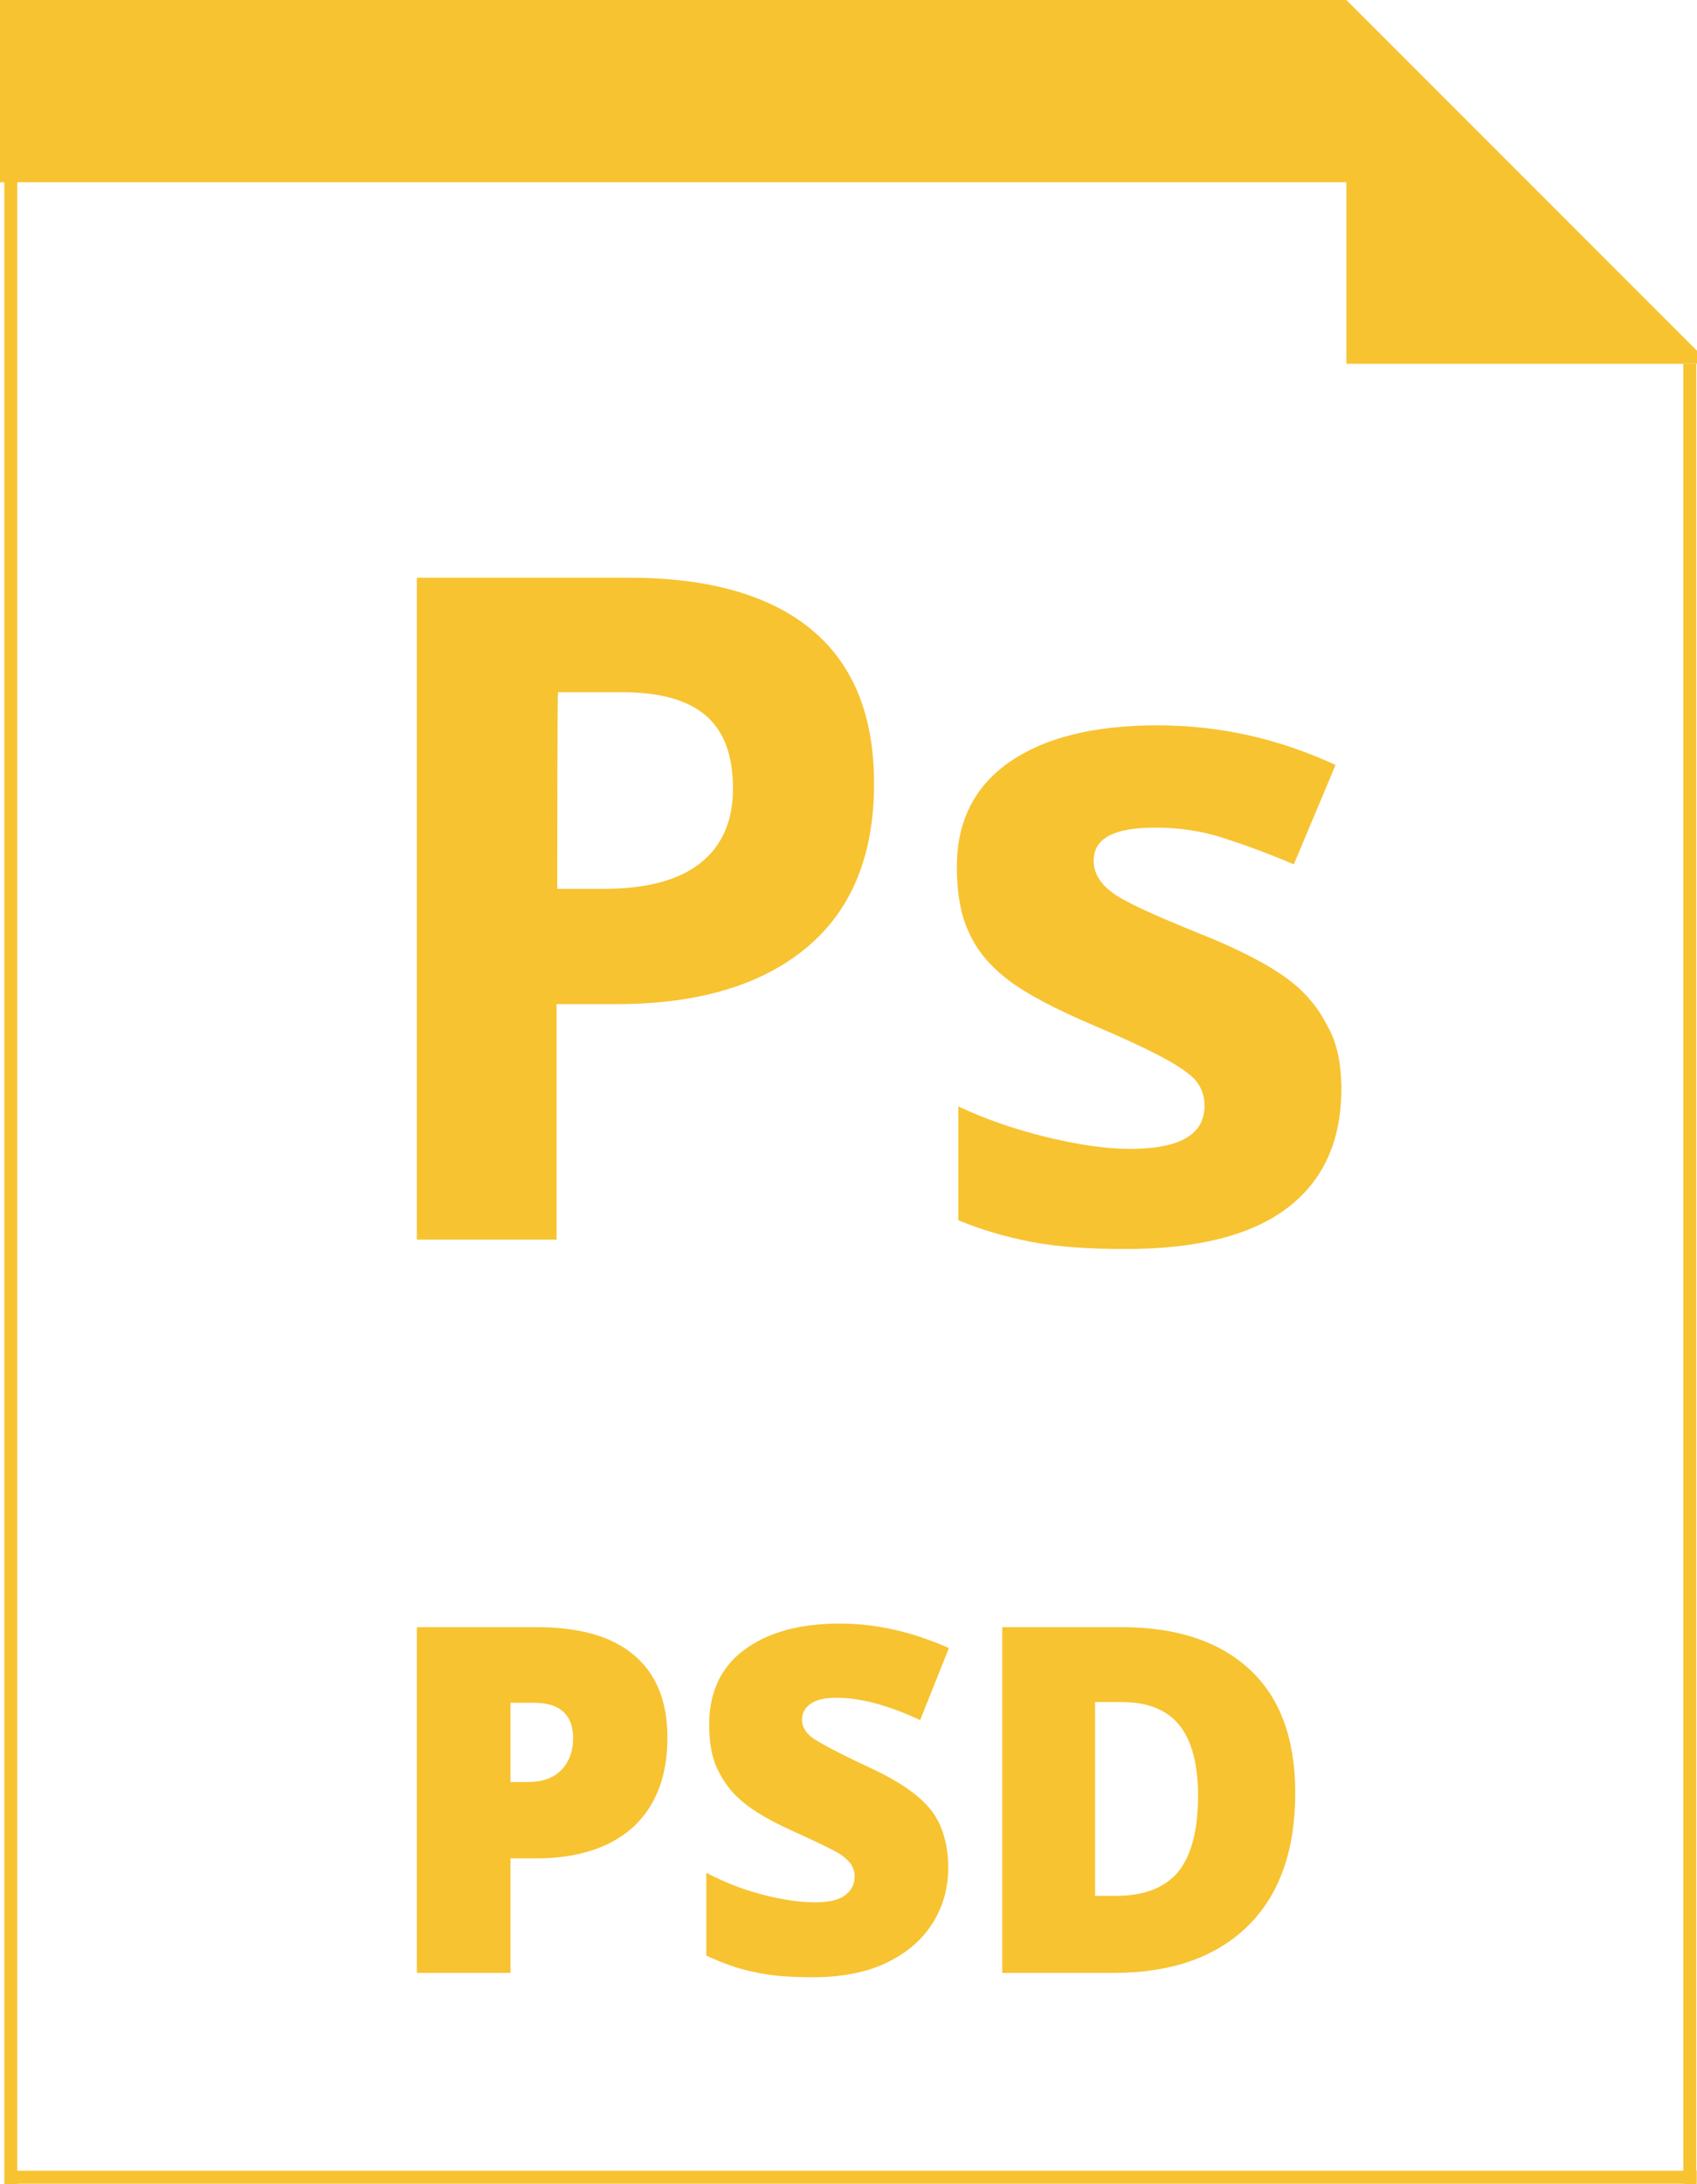 <?xml version="1.0" encoding="utf-8"?>
<!-- Generator: Adobe Illustrator 25.0.0, SVG Export Plug-In . SVG Version: 6.00 Build 0)  -->
<svg version="1.1" id="Layer_1" xmlns="http://www.w3.org/2000/svg" xmlns:xlink="http://www.w3.org/1999/xlink" x="0px" y="0px"
	 viewBox="0 0 235.7 303.2" style="enable-background:new 0 0 235.7 303.2;" xml:space="preserve">
<style type="text/css">
	.st0{fill:#F7C331;}
</style>
<polygon class="st0" points="194.8,25.3 0,25.3 0,0 187,0 "/>
<g>
	<path class="st0" d="M92.7,241.2c0,5.4-1.6,9.5-4.7,12.4c-3.2,2.9-7.7,4.4-13.5,4.4h-3.6v15.9h-13v-48h16.6c6.1,0,10.6,1.3,13.7,4
		C91.2,232.5,92.7,236.3,92.7,241.2z M70.9,247.4h2.4c1.9,0,3.5-0.5,4.6-1.6s1.7-2.6,1.7-4.5c0-3.2-1.8-4.9-5.4-4.9h-3.3
		C70.9,236.4,70.9,247.4,70.9,247.4z"/>
	<path class="st0" d="M131.7,259.3c0,3-0.8,5.6-2.3,7.9s-3.7,4.1-6.5,5.4s-6.2,1.9-10,1.9c-3.2,0-5.9-0.2-8-0.7
		c-2.2-0.4-4.4-1.2-6.8-2.3V260c2.5,1.3,5,2.3,7.7,3s5.1,1.1,7.4,1.1c1.9,0,3.3-0.3,4.2-1c0.9-0.7,1.3-1.5,1.3-2.6
		c0-0.7-0.2-1.2-0.5-1.7c-0.4-0.5-0.9-1-1.7-1.5c-0.8-0.5-2.9-1.5-6.4-3.1c-3.1-1.4-5.5-2.8-7-4.1c-1.6-1.3-2.7-2.9-3.5-4.6
		c-0.8-1.7-1.1-3.8-1.1-6.1c0-4.4,1.6-7.9,4.8-10.3s7.6-3.7,13.3-3.7c5,0,10,1.1,15.2,3.4l-4,10c-4.5-2.1-8.4-3.1-11.6-3.1
		c-1.7,0-2.9,0.3-3.7,0.9c-0.8,0.6-1.1,1.3-1.1,2.2s0.5,1.8,1.5,2.5s3.6,2.1,7.9,4.1c4.1,1.9,7,3.9,8.6,6
		C130.9,253.4,131.7,256.1,131.7,259.3z"/>
	<path class="st0" d="M179.9,248.9c0,8-2.2,14.2-6.6,18.5s-10.6,6.5-18.6,6.5h-15.5v-48h16.6c7.7,0,13.6,2,17.8,5.9
		C177.8,235.7,179.9,241.4,179.9,248.9z M166.4,249.3c0-4.4-0.9-7.7-2.6-9.8c-1.7-2.1-4.4-3.2-7.9-3.2h-3.8v26.9h2.9
		c3.9,0,6.8-1.1,8.7-3.4C165.5,257.5,166.4,254,166.4,249.3z"/>
</g>
<g>
	<g>
		<path class="st0" d="M121.4,108.8c0,9.9-3.1,17.5-9.3,22.7c-6.2,5.2-15,7.9-26.4,7.9h-8.4v32.7H57.9V80.2h29.4
			c11.1,0,19.6,2.4,25.4,7.2C118.5,92.2,121.4,99.3,121.4,108.8z M77.4,123.4h6.4c6,0,10.5-1.2,13.5-3.6s4.5-5.8,4.5-10.3
			c0-4.6-1.2-7.9-3.7-10.1s-6.4-3.3-11.7-3.3h-8.9C77.4,96.1,77.4,123.4,77.4,123.4z"/>
		<path class="st0" d="M186.3,151.2c0,7.2-2.5,12.7-7.5,16.5s-12.5,5.7-22.5,5.7c-5.1,0-9.5-0.3-13.1-1s-7-1.7-10.1-3v-15.8
			c3.6,1.7,7.6,3.1,12,4.2c4.5,1.1,8.4,1.7,11.8,1.7c7,0,10.4-2,10.4-6c0-1.5-0.5-2.7-1.4-3.7c-0.9-0.9-2.5-2-4.8-3.2
			s-5.3-2.6-9.1-4.2c-5.4-2.3-9.4-4.4-11.9-6.3c-2.5-1.9-4.4-4.1-5.5-6.6c-1.2-2.5-1.7-5.6-1.7-9.2c0-6.2,2.4-11.1,7.3-14.5
			s11.7-5.1,20.6-5.1c8.5,0,16.7,1.8,24.7,5.5l-5.8,13.8c-3.5-1.5-6.8-2.7-9.9-3.7c-3.1-1-6.2-1.4-9.4-1.4c-5.7,0-8.5,1.5-8.5,4.6
			c0,1.7,0.9,3.2,2.7,4.5s5.8,3.1,12,5.6c5.5,2.2,9.5,4.3,12.1,6.2s4.4,4.1,5.7,6.7C185.7,144.7,186.3,147.7,186.3,151.2z"/>
	</g>
</g>
<polygon class="st0" points="187,50.5 237.5,50.5 187,0 "/>
<rect x="233.8" y="50.5" class="st0" width="1.8" height="252.7"/>
<rect x="0.6" y="23.8" class="st0" width="1.8" height="279.4"/>
<rect x="117.7" y="185.3" transform="matrix(6.123234e-17 -1 1 6.123234e-17 -183.736 420.864)" class="st0" width="1.8" height="234.1"/>
</svg>
